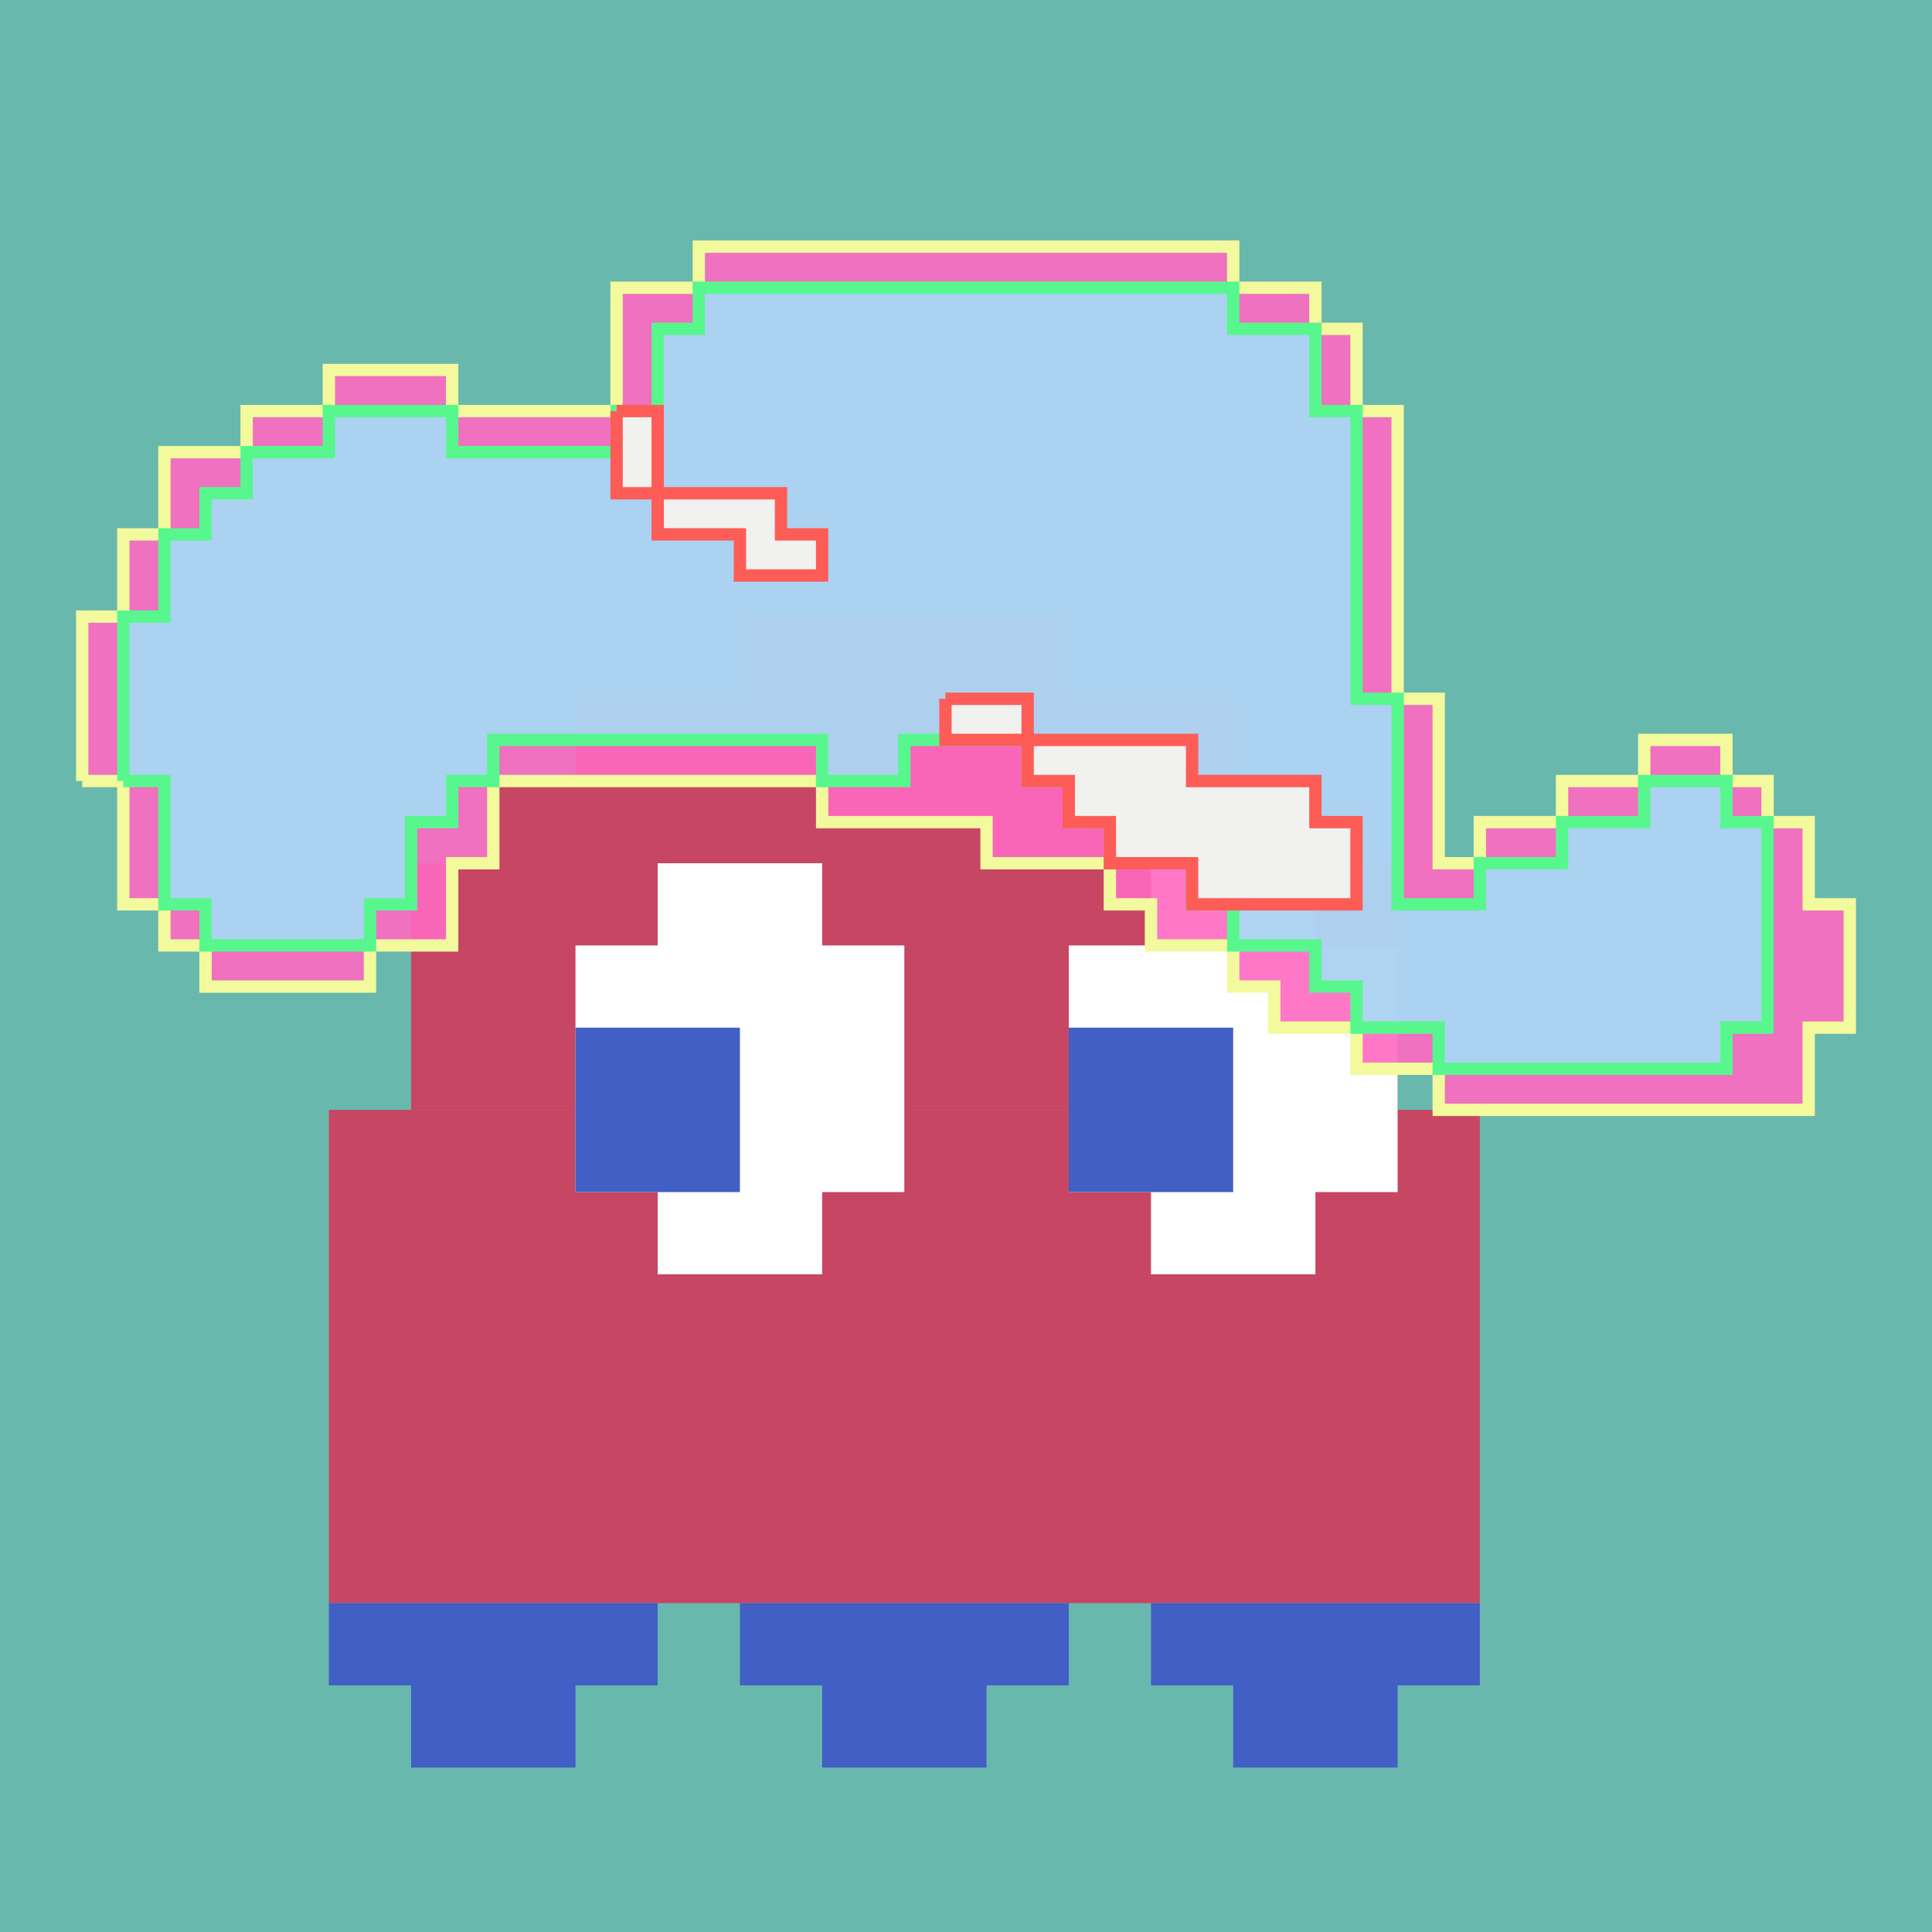 <svg xmlns="http://www.w3.org/2000/svg" version="1.1"
     viewBox="0 0 47 47"
     preserveAspectRatio="xMidYMid slice">

    <defs>
        <path id="egg" d="m2 0 h4 v2 h2 v6 h-2 v2 h-4 v-2 h-2 v-6 h2 Z"/>
        <path id="pupil" d="m2 0 h4 v2 h2 v6 h-2 v2 h-4 v-2 h-2 v-6 h2 Z"/>
        <!--        <path id="footl" d="m0 0 h8 v-2 h-8 v2 Z" />-->
        <polyline id="footl" points="0,0 8,0 8,2 6,2 6,4 2,4 2,2 0,2 " fill="rgba(65, 95, 196, 1.00)"/>
        <!--        <path id="footr" d="m0 " />-->
        <path id="footr" d="m2 0 h4 v2 h2 v6 h-2 v2 h-4 v-2 h-2 v-6 h2 Z"/>
    </defs>

    <!--    background-->
    <rect x="0" y="0" width="47" height="47" fill="rgba(105, 184, 174, 1.00)"/>

    <!--    body-->
    <rect x="18" y="15" width="8" height="2" fill="rgba(199, 70, 99, 1.00)"/>
    <rect x="14" y="17" width="16" height="2" fill="rgba(199, 70, 99, 1.00)"/>
    <rect x="12" y="19" width="20" height="2" fill="rgba(199, 70, 99, 1.00)"/>
    <rect x="10" y="21" width="24" height="6" fill="rgba(199, 70, 99, 1.00)"/>
    <rect x="8" y="27" width="28" height="12" fill="rgba(199, 70, 99, 1.00)"/>

    <!--    eggs-->
    <use x="14" y="21" href="#egg" fill="#fff"/>
    <use x="26" y="21" href="#egg" fill="#fff"/>

    <!--    pupils-->
    <rect x="14" y="25" width="4" height="4" fill="rgba(65, 95, 196, 1.00)"/>
    <rect x="26" y="25" width="4" height="4" fill="rgba(65, 95, 196, 1.00)"/>

    <!--    <polyline points="0,0 8,0 8,2 6,2 6,4 2,4 2,2 0,2 " fill="rgba(65, 95, 196, 1.00)" />-->
    <!--    <path id="footl" x="8" y="39" fill="footl" />-->
    <use x="8" y="39" href="#footl" fill="rgba(199, 70, 99, 1.00)"/>
    <use x="18" y="39" href="#footl" fill="rgba(199, 70, 99, 1.00)"/>
    <use x="28" y="39" href="#footl" fill="rgba(199, 70, 99, 1.00)"/>
    <!--    <use x="18" y="39" href="#footr" fill="rgba(199, 70, 99, 1.00)" />-->
    <!--    <path id="footr" d="m2 0 h4 v2 h2 v6 h-2 v2 h-4 v-2 h-2 v-6 h2 Z"  />-->

    <!--    <polyline points="2,18 2,15 3,14" fill="none" stroke="red" stroke-width="1" />-->
    <!--    <path-->

<!--    this is just the left brim -->
<!--    <path fill="rgba(254, 106, 193, 0.9)"-->
<!--          stroke="rgba(243, 249, 157, 1.00)"-->
<!--          stroke-width=".3"-->
<!--          d="M2,19-->
<!--             v-4h1-->
<!--             v-2h1-->
<!--             v-2h2-->
<!--             v-1h2-->
<!--             v-1h3-->
<!--             v1h4-->
<!--             v2h1v1h2v1h1v1h1v1h2v1h1-->
<!--             v3h-3-->
<!--             v-1h-8-->
<!--             v2h-1-->
<!--             v2h-2-->
<!--             v1h-4-->
<!--             v-1h-1-->
<!--             v-1h-1-->
<!--             v-3h-1-->
<!--            "/>-->

    <path fill="rgba(254, 106, 193, 0.9)"
          stroke="rgba(243, 249, 157, 1.00)"
          stroke-width=".3"
          d="M2,19
             v-4h1
             v-2h1
             v-2h2
             v-1h2
             v-1h3
             v1h4
             v-3h2
             v-1h13
             v1h2v1h1v2h1v1
             v6h1v4h1v-1h2v-1h2v-1h2
             v1h1v1h1
             v2h1v3
             h-1v2h-9
             v-1h-2v-1
             h-2v-1h-1v-1
             h-2v-1h-1v-1
             h-3v-1
             h-4v-1
             h-8
             v2h-1v2h-2v1
             h-4
             v-1h-1v-1h-1v-3h-1
            "/>

    <path fill="rgba(153, 237, 254, 0.79)"
          stroke="rgba(88, 247, 142, 1.00)"
          stroke-width=".3"
          d="M3,19
             v-4h1
             v-2h1
             v-1h1
             v-1h2
             v-1h3
             v1h4
             v-1h1v-2h1v-1h13
             v1h2v2h1v7h1v5
             h2v-1h2v-1h2v-1h2
             v1h1v5h-1v1
             h-7
             v-1h-2
             v-1h-1v-1h-2
             v-1h-1v-1h-2
             v-1h-1v-1h-1v-1h-3
             v1h-2v-1
             h-8
             v1h-1v1h-1v2h-1v1
             h-4
             v-1h-1v-3
             h-1
            "/>

<!--    shadow-->
    <path fill="rgba(241, 241, 240, 1.00)"
          stroke="rgba(254, 92, 86, 1.00)"
          stroke-width=".3"
          d="M15,10
             h1v2h3v1h1v1
             h-2v-1h-2v-1h-1v-2

             M23,17
             h2v1h4v1h3v1h1v2
             h-4v-1h-2v-1h-1v-1h-1v-1h-2v-1
          "
          />

<!--    this fills the left brim -->
<!--    <path fill="rgba(153, 237, 254, 0.99)"-->
<!--          stroke="rgba(243, 249, 157, 1.00)"-->
<!--          stroke-width=".3"-->
<!--          d="M3,19-->
<!--             v-4h1-->
<!--             v-2h1-->
<!--             v-1h1-->
<!--             v-1h2-->
<!--             v-1h3-->
<!--             v1h3-->
<!--             v2h1-->
<!--             v1h2-->
<!--             v1h1-->
<!--             v1h1-->
<!--             v1h2-->
<!--             v1h1-->
<!--             v1h-2-->
<!--             v-1h-8-->
<!--             v1h-1-->
<!--             v1h-1-->
<!--             v2h-1-->
<!--             v1h-4-->
<!--             v-1h-1-->
<!--             v-3h-1-->
<!--            "/>-->

<!--    <path fill="rgba(254, 106, 193, 0.50)"-->
<!--          stroke="red"-->
<!--          stroke-width=".5"-->
<!--          d="-->
<!--          M2,19-->
<!--          h3-->
<!--          "/>-->

    <polyline fill="blue"
              points="
          2,18
2,15
"
    />
</svg>
